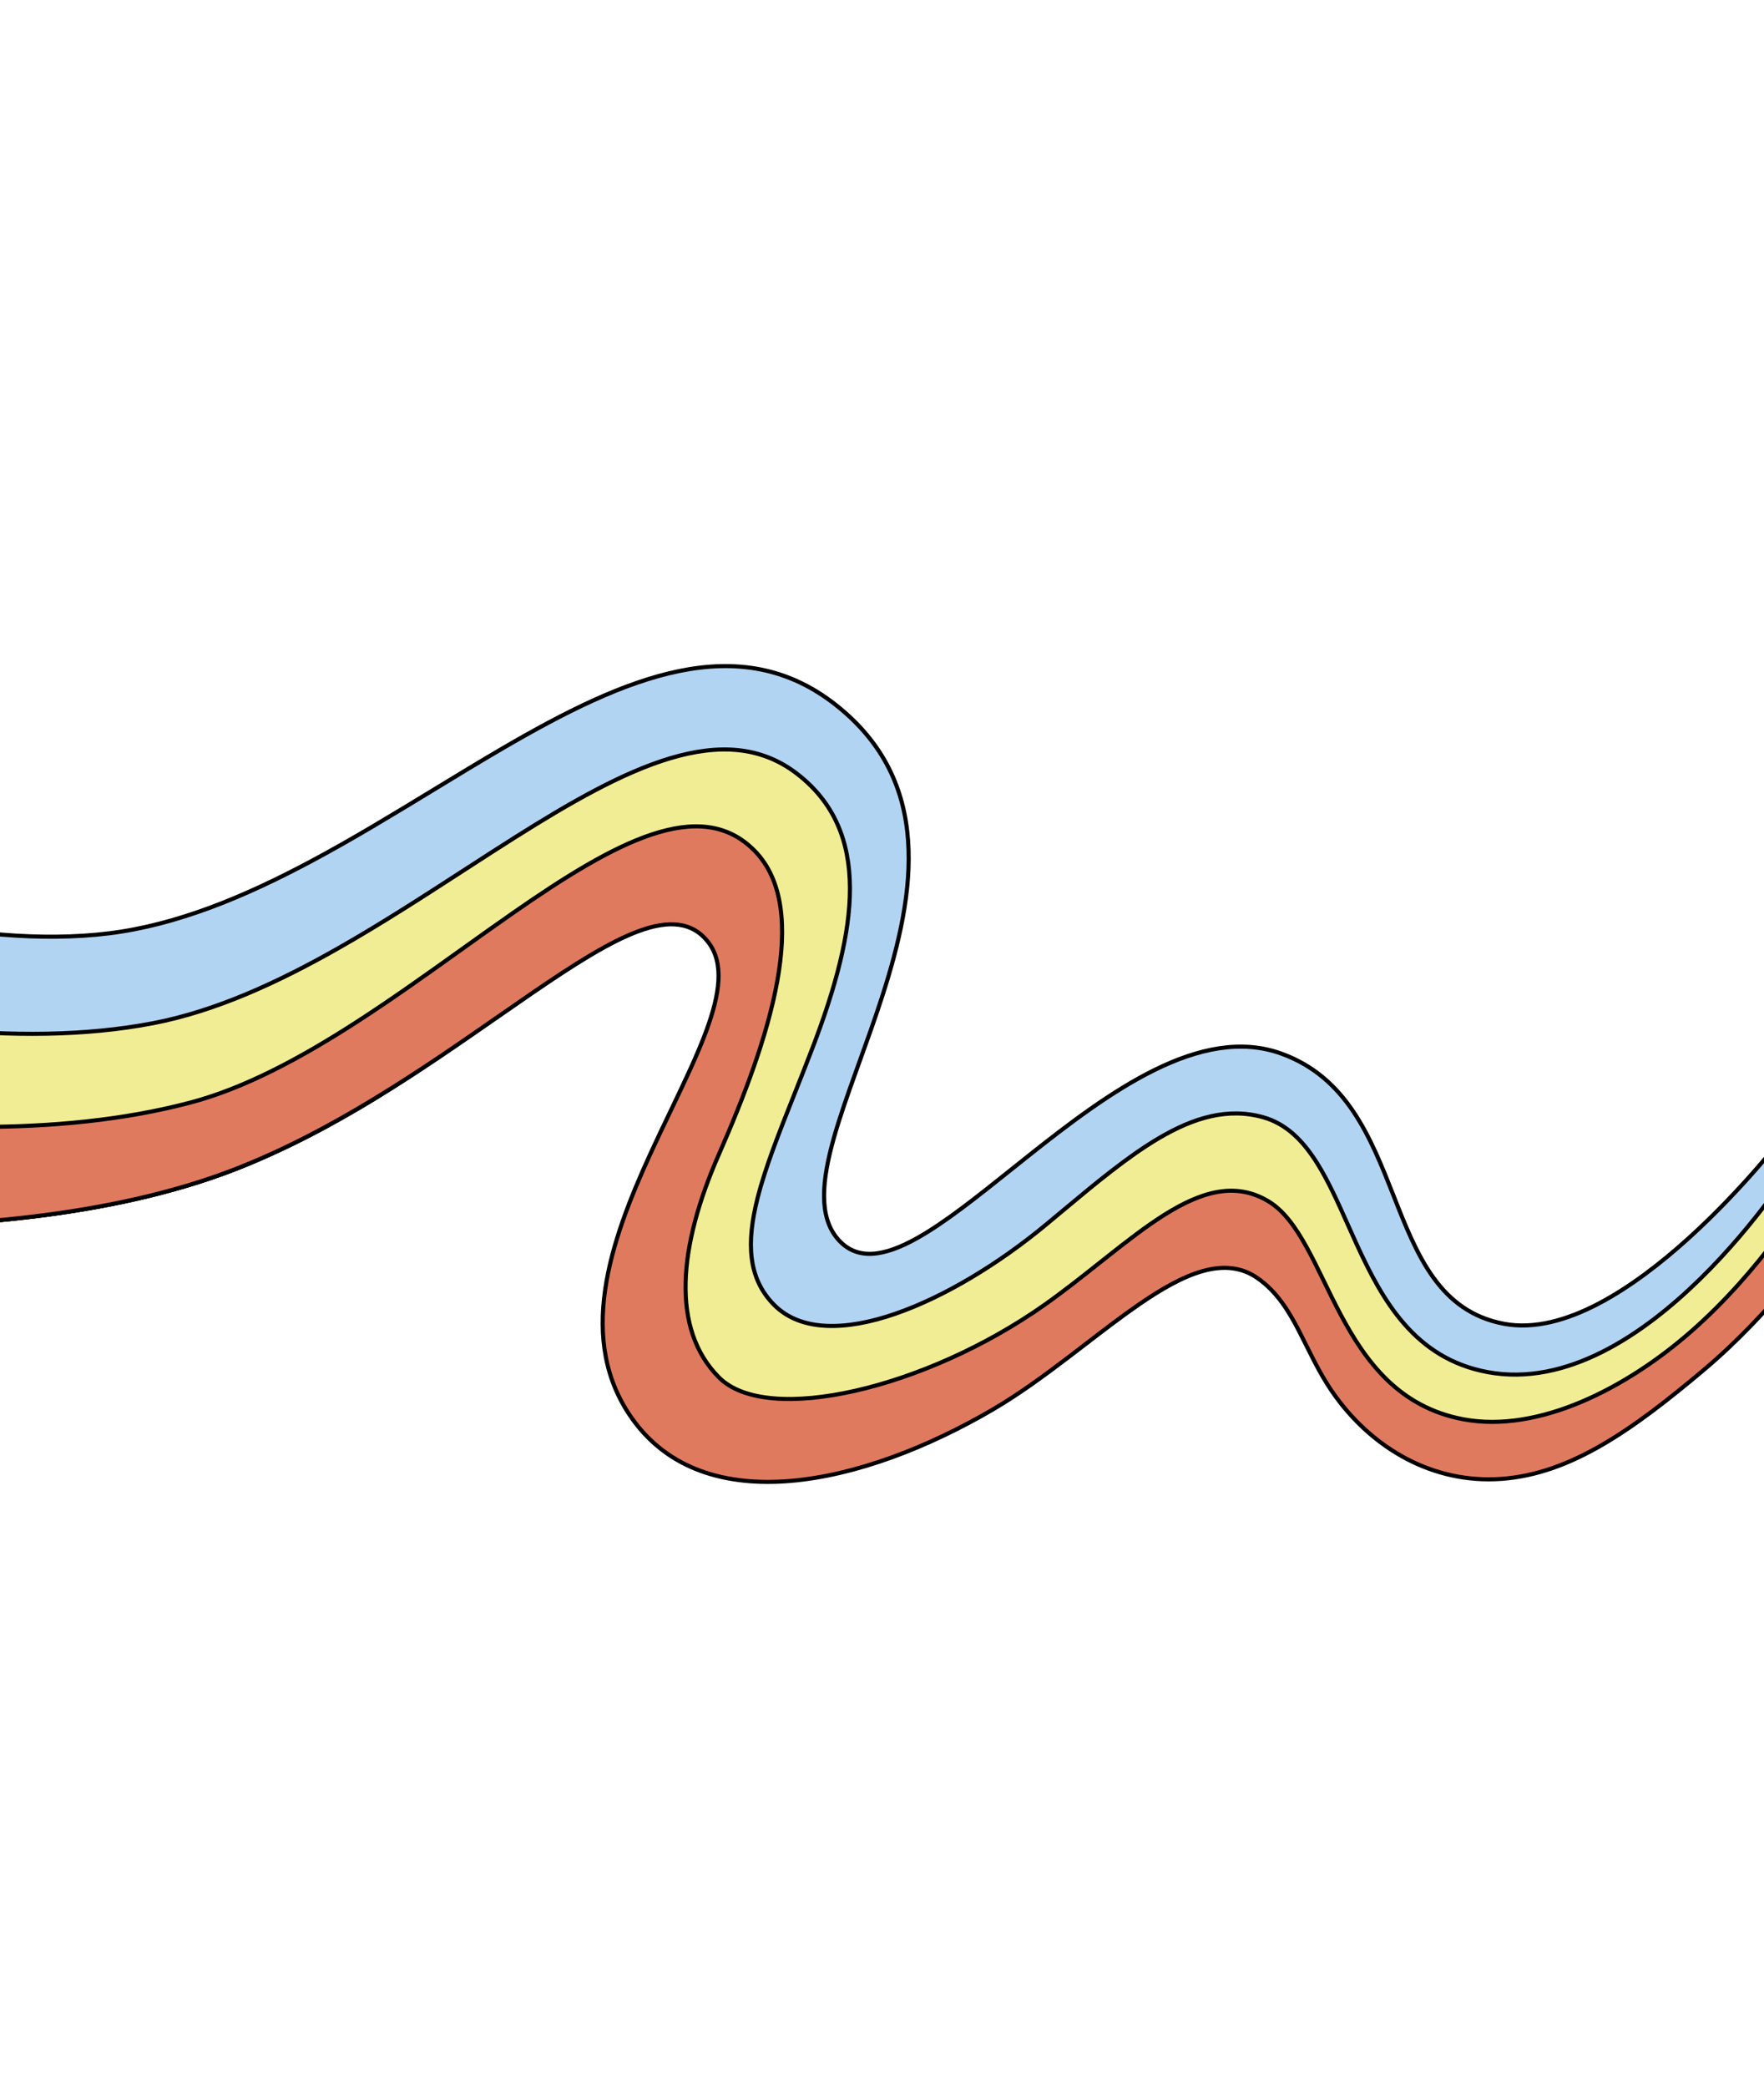 <svg width="1728" height="2044" viewBox="0 0 1728 2044" fill="none" xmlns="http://www.w3.org/2000/svg">
<path d="M1740.05 1121.63C1742.08 1119.14 1743.69 1117.11 1744.85 1115.64L1780.35 1207.66C1780.01 1208.11 1779.53 1208.71 1778.92 1209.47C1777.52 1211.24 1775.43 1213.82 1772.72 1217.1C1767.29 1223.66 1759.33 1232.98 1749.22 1244.05C1729.02 1266.19 1700.25 1295.28 1666.01 1323.1C1597.39 1378.84 1507.39 1428.98 1420.37 1408.92C1388.07 1401.46 1366.84 1389.04 1351.34 1374.11C1335.82 1359.15 1325.95 1341.58 1316.48 1323.59C1315.59 1321.9 1314.71 1320.22 1313.82 1318.52C1305.3 1302.23 1296.67 1285.74 1284.1 1271.13C1270.15 1254.95 1251.39 1241.1 1222.58 1232.06C1177.79 1218.01 1125.94 1231.54 1071.88 1256.58C1028.35 1276.75 983.049 1304.55 938.468 1331.91C927.655 1338.55 916.885 1345.16 906.192 1351.63C851.291 1384.84 798.49 1414.3 752.1 1424.99C728.942 1430.32 707.521 1430.94 688.305 1425.11C669.127 1419.3 651.971 1407 637.392 1386.19C610.289 1347.5 605.572 1302.65 612.621 1255.97C619.676 1209.25 638.486 1160.91 658.22 1115.44C663.074 1104.26 667.989 1093.24 672.796 1082.46C687.478 1049.54 701.158 1018.87 709.056 992.6C714.303 975.146 717.072 959.414 715.815 946.094C714.549 932.684 709.189 921.666 698.225 913.911C676.552 898.581 648.523 901.227 616.191 914.273C583.808 927.339 546.495 951.079 505.724 978.938C492.867 987.723 479.661 996.921 466.146 1006.33C393.778 1056.74 312.555 1113.31 228.761 1145.64C108.218 1192.14 -42.183 1202.52 -162.592 1201.23C-222.769 1200.59 -275.399 1197.03 -312.983 1193.64C-331.775 1191.94 -346.803 1190.28 -357.13 1189.05C-362.293 1188.43 -366.281 1187.92 -368.977 1187.57C-370.244 1187.4 -371.226 1187.27 -371.91 1187.17L-549.534 726.774C-546.584 728.394 -542.326 730.709 -536.873 733.616C-525.564 739.645 -509.115 748.219 -488.548 758.403C-447.415 778.771 -389.797 805.588 -323.858 831.379C-192.076 882.924 -26.692 930.526 106.779 914.053C173.608 905.805 239.707 878.137 304.165 843.778C345.236 821.885 385.772 797.199 425.433 773.045C447.964 759.324 470.213 745.775 492.117 733.006C552.703 697.692 610.75 668.293 665.544 657.137C720.225 646.003 771.586 653.049 819.038 690.588C866.555 728.178 885.978 773.984 889.536 822.97C893.101 872.061 880.733 924.386 864.504 974.86C857.427 996.872 849.631 1018.49 842.122 1039.3C841.026 1042.34 839.935 1045.37 838.855 1048.37C830.378 1071.93 822.466 1094.38 816.68 1115.02C810.899 1135.64 807.205 1154.57 807.229 1171.08C807.253 1187.6 811.005 1201.87 820.283 1212.96C829.586 1224.07 841.142 1228.53 854.392 1227.87C867.505 1227.22 882.2 1221.57 898.049 1212.74C925.477 1197.45 957.025 1172.23 990.757 1145.26C995.995 1141.08 1001.29 1136.85 1006.62 1132.61C1046.42 1100.97 1088.84 1068.63 1131.24 1047.75C1173.65 1026.88 1215.71 1017.66 1254.97 1031.77C1319.37 1054.93 1342.64 1113.97 1365.23 1171.29L1365.48 1171.93C1387.99 1229.05 1410.07 1284.65 1473.49 1296.48C1502.9 1301.97 1534.75 1293.01 1565.79 1276.78C1596.86 1260.53 1627.35 1236.88 1654.17 1212.61C1681 1188.34 1704.21 1163.41 1720.71 1144.54C1728.96 1135.11 1735.54 1127.19 1740.05 1121.63Z" fill="#B2D4F3" stroke="black" stroke-width="4"/>
<path d="M1751.01 1149.72C1752.87 1146.98 1754.36 1144.74 1755.44 1143.08L1783.14 1214.89C1782.79 1215.32 1782.32 1215.9 1781.72 1216.62C1780.3 1218.33 1778.18 1220.84 1775.43 1224.02C1769.92 1230.38 1761.85 1239.42 1751.62 1250.15C1731.15 1271.61 1702.03 1299.79 1667.44 1326.7C1598.13 1380.63 1507.42 1428.99 1420.37 1408.92C1388.07 1401.47 1367.09 1389.08 1351.68 1374.22C1336.22 1359.31 1326.27 1341.81 1316.11 1323.85L1315.87 1323.44C1305.82 1305.67 1295.53 1287.47 1279.48 1271.48C1263.26 1255.32 1241.25 1241.5 1207.82 1232.4C1167.87 1221.52 1119.62 1236.4 1068.25 1261.67C1030.87 1280.05 991.504 1304.11 952.106 1328.18C937.287 1337.24 922.463 1346.3 907.738 1355.06C853.741 1387.18 801.086 1415.3 754.361 1425.16C731.032 1430.08 709.303 1430.42 689.683 1424.53C670.095 1418.64 652.462 1406.48 637.361 1386.15C610.103 1349.45 605.284 1305.61 612.298 1259.29C619.316 1212.95 638.151 1164.36 657.935 1118.39C662.64 1107.46 667.402 1096.67 672.069 1086.1C686.978 1052.32 700.921 1020.73 708.951 993.702C714.226 975.942 717.021 959.938 715.785 946.423C714.541 932.823 709.2 921.674 698.226 913.912C676.591 898.609 650.376 900.511 620.196 912.729C590.026 924.941 555.372 947.663 516.394 974.827C507.09 981.311 497.535 988.051 487.727 994.97C415.21 1046.12 328.905 1107 228.762 1145.64C108.219 1192.14 -42.182 1202.52 -162.591 1201.23C-222.768 1200.59 -275.398 1197.03 -312.983 1193.64C-331.774 1191.94 -346.802 1190.28 -357.129 1189.05C-362.292 1188.44 -366.28 1187.93 -368.976 1187.57C-370.243 1187.4 -371.225 1187.27 -371.909 1187.18L-483.376 898.253C-480.605 899.393 -476.542 901.043 -471.299 903.117C-460.678 907.319 -445.212 913.261 -425.817 920.23C-387.029 934.166 -332.517 952.208 -269.615 968.636C-143.88 1001.48 15.646 1027.94 150.129 1002.03C211.525 990.209 272.74 961.982 332.209 928.146C373.55 904.624 414.149 878.329 453.411 852.9C470.606 841.764 487.544 830.793 504.175 820.295C558.873 785.767 610.254 756.343 656.937 742.474C703.551 728.626 745.175 730.366 780.734 757.75C817.633 786.166 832.398 824.305 832.583 869.584C832.767 914.974 818.29 967.454 796.698 1024.23C790.601 1040.27 784.43 1055.8 778.473 1070.79C763.376 1108.79 749.653 1143.33 741.999 1173.78C731.314 1216.31 732.225 1251.72 758.351 1277.97C784.591 1304.33 828.644 1303.31 876.915 1286.68C925.363 1269.99 978.909 1237.32 1025.11 1198.97C1029.88 1195.01 1034.6 1191.07 1039.27 1187.18C1073.06 1158.99 1104.4 1132.84 1134.92 1114.82C1169.62 1094.34 1202.9 1084.58 1237.15 1094.1C1260.15 1100.5 1276.61 1117.28 1290.57 1139.67C1301.5 1157.2 1310.76 1177.94 1320.4 1199.53C1323.11 1205.59 1325.85 1211.72 1328.66 1217.87C1354.21 1273.68 1385.83 1330.43 1457.13 1343.74C1496.01 1350.99 1534.27 1341.72 1569.69 1323.9C1605.1 1306.07 1637.77 1279.64 1665.57 1252.39C1693.39 1225.12 1716.38 1196.98 1732.42 1175.65C1740.44 1164.98 1746.73 1156.02 1751.01 1149.72Z" fill="#F1ED94" stroke="black" stroke-width="4"/>
<path d="M1761.41 1182.52C1763.93 1178.71 1765.86 1175.67 1767.19 1173.54L1783.94 1216.95C1783.56 1217.47 1783.03 1218.21 1782.33 1219.17C1780.85 1221.18 1778.67 1224.12 1775.85 1227.82C1770.2 1235.23 1761.97 1245.69 1751.67 1257.89C1731.07 1282.31 1702.21 1313.66 1669.15 1341.5C1598.95 1400.61 1538.49 1443.46 1470.82 1448.32C1403.26 1453.18 1345.21 1418.25 1308.37 1367.67C1296.36 1351.18 1287.84 1334.09 1279.67 1317.67C1277.34 1313 1275.05 1308.38 1272.7 1303.85C1262.17 1283.49 1250.74 1264.91 1231.84 1251.71C1215.65 1240.41 1197.45 1239.37 1177.92 1244.9C1158.46 1250.41 1137.52 1262.48 1115.54 1277.63C1098.86 1289.12 1081.48 1302.47 1063.6 1316.19C1057.91 1320.56 1052.16 1324.97 1046.37 1329.38C1022.38 1347.62 997.624 1365.72 972.436 1380.45C908.715 1417.71 838.18 1444.89 774.706 1450.29C711.267 1455.69 655.169 1439.33 619.666 1389.89C592.016 1351.38 586.411 1308.14 592.748 1263.53C599.093 1218.87 617.393 1172.96 637.419 1129.28C643.851 1115.26 650.47 1101.44 656.922 1087.98C670.497 1059.65 683.329 1032.87 692.111 1008.92C698.599 991.214 702.947 974.88 703.749 960.428C704.554 945.949 701.804 933.219 693.947 922.922C686.148 912.701 676.358 907.192 664.805 905.653C653.337 904.126 640.271 906.527 625.841 911.812C597.007 922.369 561.985 944.725 522.011 972.084C511.212 979.474 500.043 987.236 488.524 995.241C414.577 1046.63 326.202 1108.05 228.763 1145.64C108.22 1192.14 -42.181 1202.52 -162.59 1201.23C-222.767 1200.59 -275.398 1197.03 -312.982 1193.64C-331.773 1191.94 -346.801 1190.28 -357.128 1189.05C-362.292 1188.44 -366.28 1187.93 -368.975 1187.57C-370.243 1187.4 -371.224 1187.27 -371.908 1187.18L-426.825 1044.83C-426.772 1044.85 -426.719 1044.86 -426.665 1044.88C-424.006 1045.64 -420.077 1046.74 -414.984 1048.12C-404.798 1050.88 -389.958 1054.74 -371.331 1059.16C-334.079 1067.99 -281.67 1079.04 -221.029 1087.91C-99.799 1105.65 54.542 1114.71 186.45 1079.79C239.991 1065.62 294.671 1036.08 348.193 1001.62C383.608 978.809 418.622 953.772 452.498 929.548C469.795 917.18 486.795 905.024 503.401 893.485C552.633 859.275 598.397 830.49 638.59 817.182C678.697 803.902 712.794 806.159 739.355 833.348C767.175 861.825 770.998 907.661 761.388 960.983C751.798 1014.19 728.944 1074.2 704.298 1130.32C684.348 1175.74 672.564 1218.42 671.619 1255.7C670.674 1293.01 680.592 1325.03 704.163 1348.83C716.184 1360.97 735.04 1367.55 758.045 1369.48C781.087 1371.41 808.549 1368.69 838.108 1361.96C897.229 1348.51 965.055 1318.93 1023.27 1277.83C1041.87 1264.69 1059.79 1250.48 1077.08 1236.76C1079.48 1234.86 1081.87 1232.97 1084.24 1231.09C1103.76 1215.64 1122.47 1201.12 1140.6 1189.73C1176.9 1166.93 1210.23 1157.03 1242.59 1176.53C1257.41 1185.45 1268.97 1201.52 1279.93 1221.37C1285.41 1231.27 1290.69 1242.03 1296.15 1253.21L1297.08 1255.12C1302.24 1265.7 1307.57 1276.63 1313.34 1287.46C1337.81 1333.4 1370.5 1378.2 1433.59 1389.98C1470.54 1396.87 1510.49 1389.18 1548.98 1372.95C1587.49 1356.71 1624.68 1331.87 1656.22 1304.27C1691.01 1273.83 1719.28 1240.29 1738.84 1214.37C1748.63 1201.41 1756.24 1190.35 1761.41 1182.52Z" fill="#E07A5F" stroke="black" stroke-width="4"/>
</svg>
